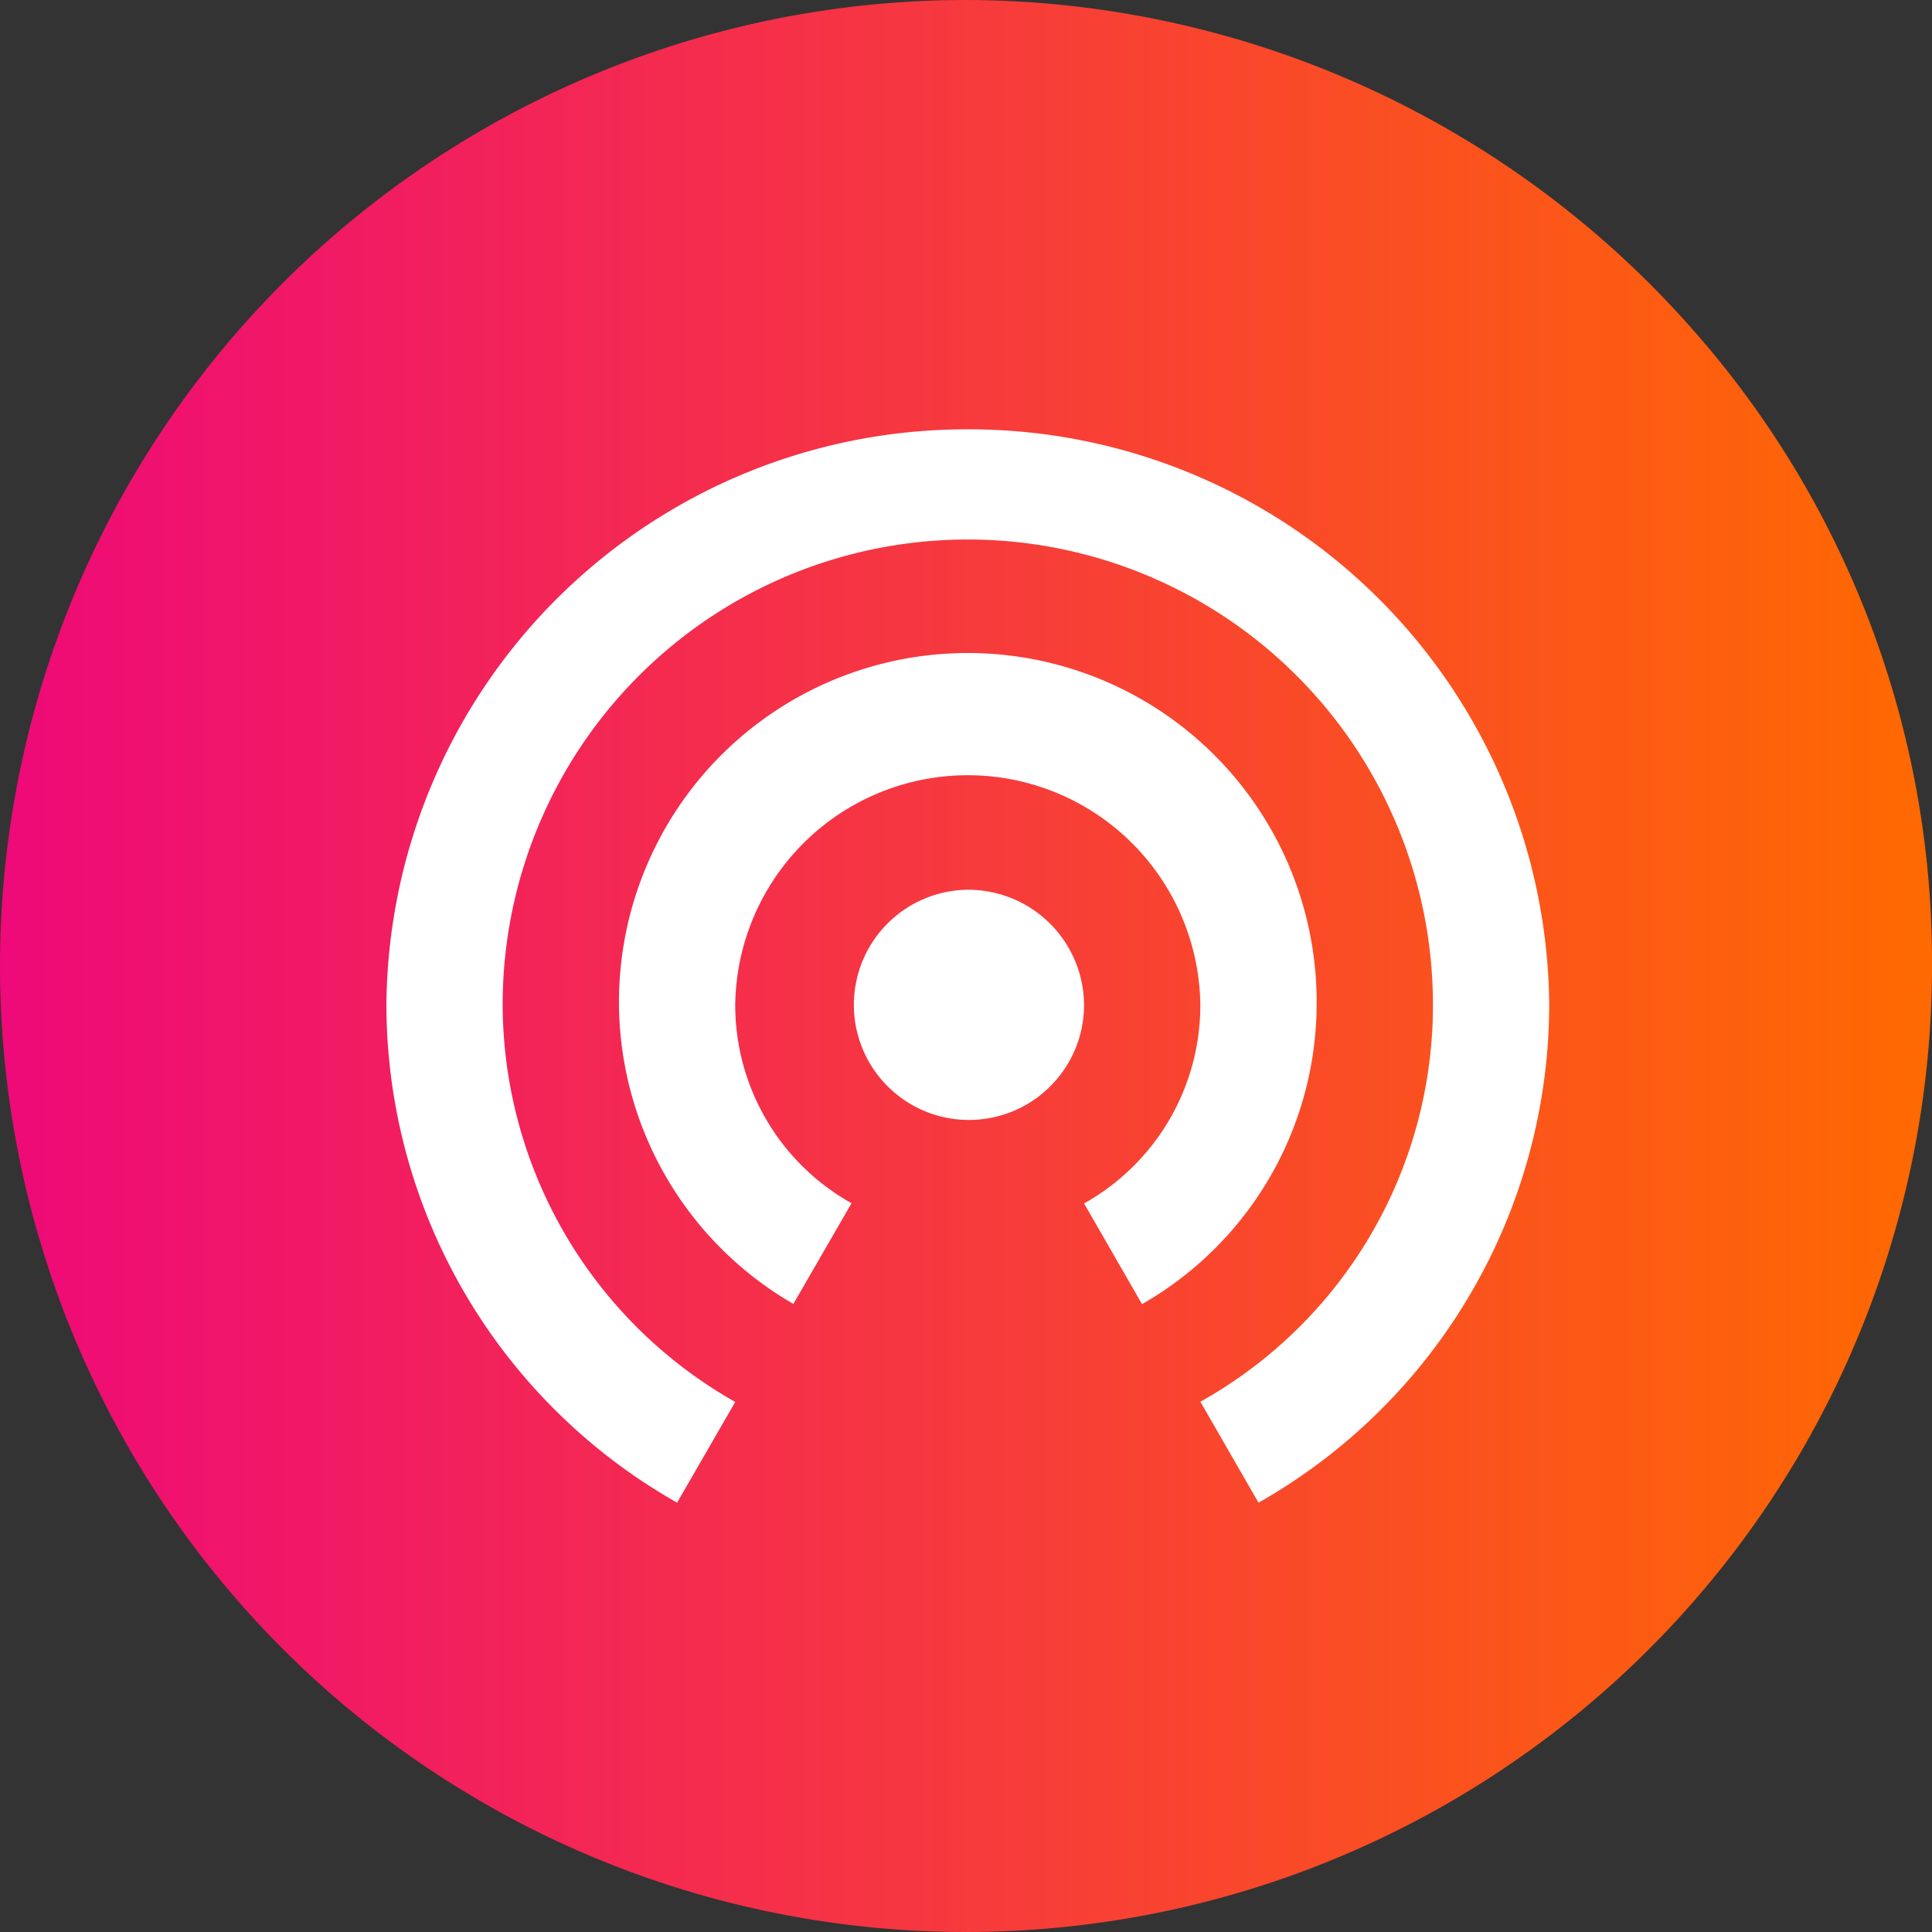 <svg xmlns="http://www.w3.org/2000/svg" xmlns:xlink="http://www.w3.org/1999/xlink" width="45" height="45" viewBox="0 0 45 45"><rect x="0" y="0" width="45" height="45" fill="#333333" stroke="none"/><defs><linearGradient id="a" y1="0.5" x2="1" y2="0.5" gradientUnits="objectBoundingBox"><stop offset="0" stop-color="#ee0979"/><stop offset="1" stop-color="#ff6a00"/></linearGradient></defs><path d="M22.5,0A22.6,22.6,0,0,1,39.414,7.662,22.231,22.231,0,0,1,45,22.5,22.5,22.5,0,1,1,22.5,0Z" fill="url(#a)"/><path d="M61.542,74.724A2.681,2.681,0,1,0,64.25,77.4,2.7,2.7,0,0,0,61.542,74.724ZM69.667,77.4a8.125,8.125,0,1,0-12.188,6.971l1.355-2.346A5.288,5.288,0,0,1,56.125,77.4a5.417,5.417,0,0,1,10.833,0A5.288,5.288,0,0,1,64.25,82.03L65.6,84.376A8.069,8.069,0,0,0,69.667,77.4ZM61.542,64A13.513,13.513,0,0,0,48,77.4,13.354,13.354,0,0,0,54.771,89l1.354-2.346A10.657,10.657,0,0,1,50.708,77.4a10.834,10.834,0,0,1,21.668,0,10.576,10.576,0,0,1-5.417,9.249L68.313,89a13.354,13.354,0,0,0,6.771-11.6A13.513,13.513,0,0,0,61.542,64Z" transform="translate(-39 -54)" fill="#fff"/></svg>